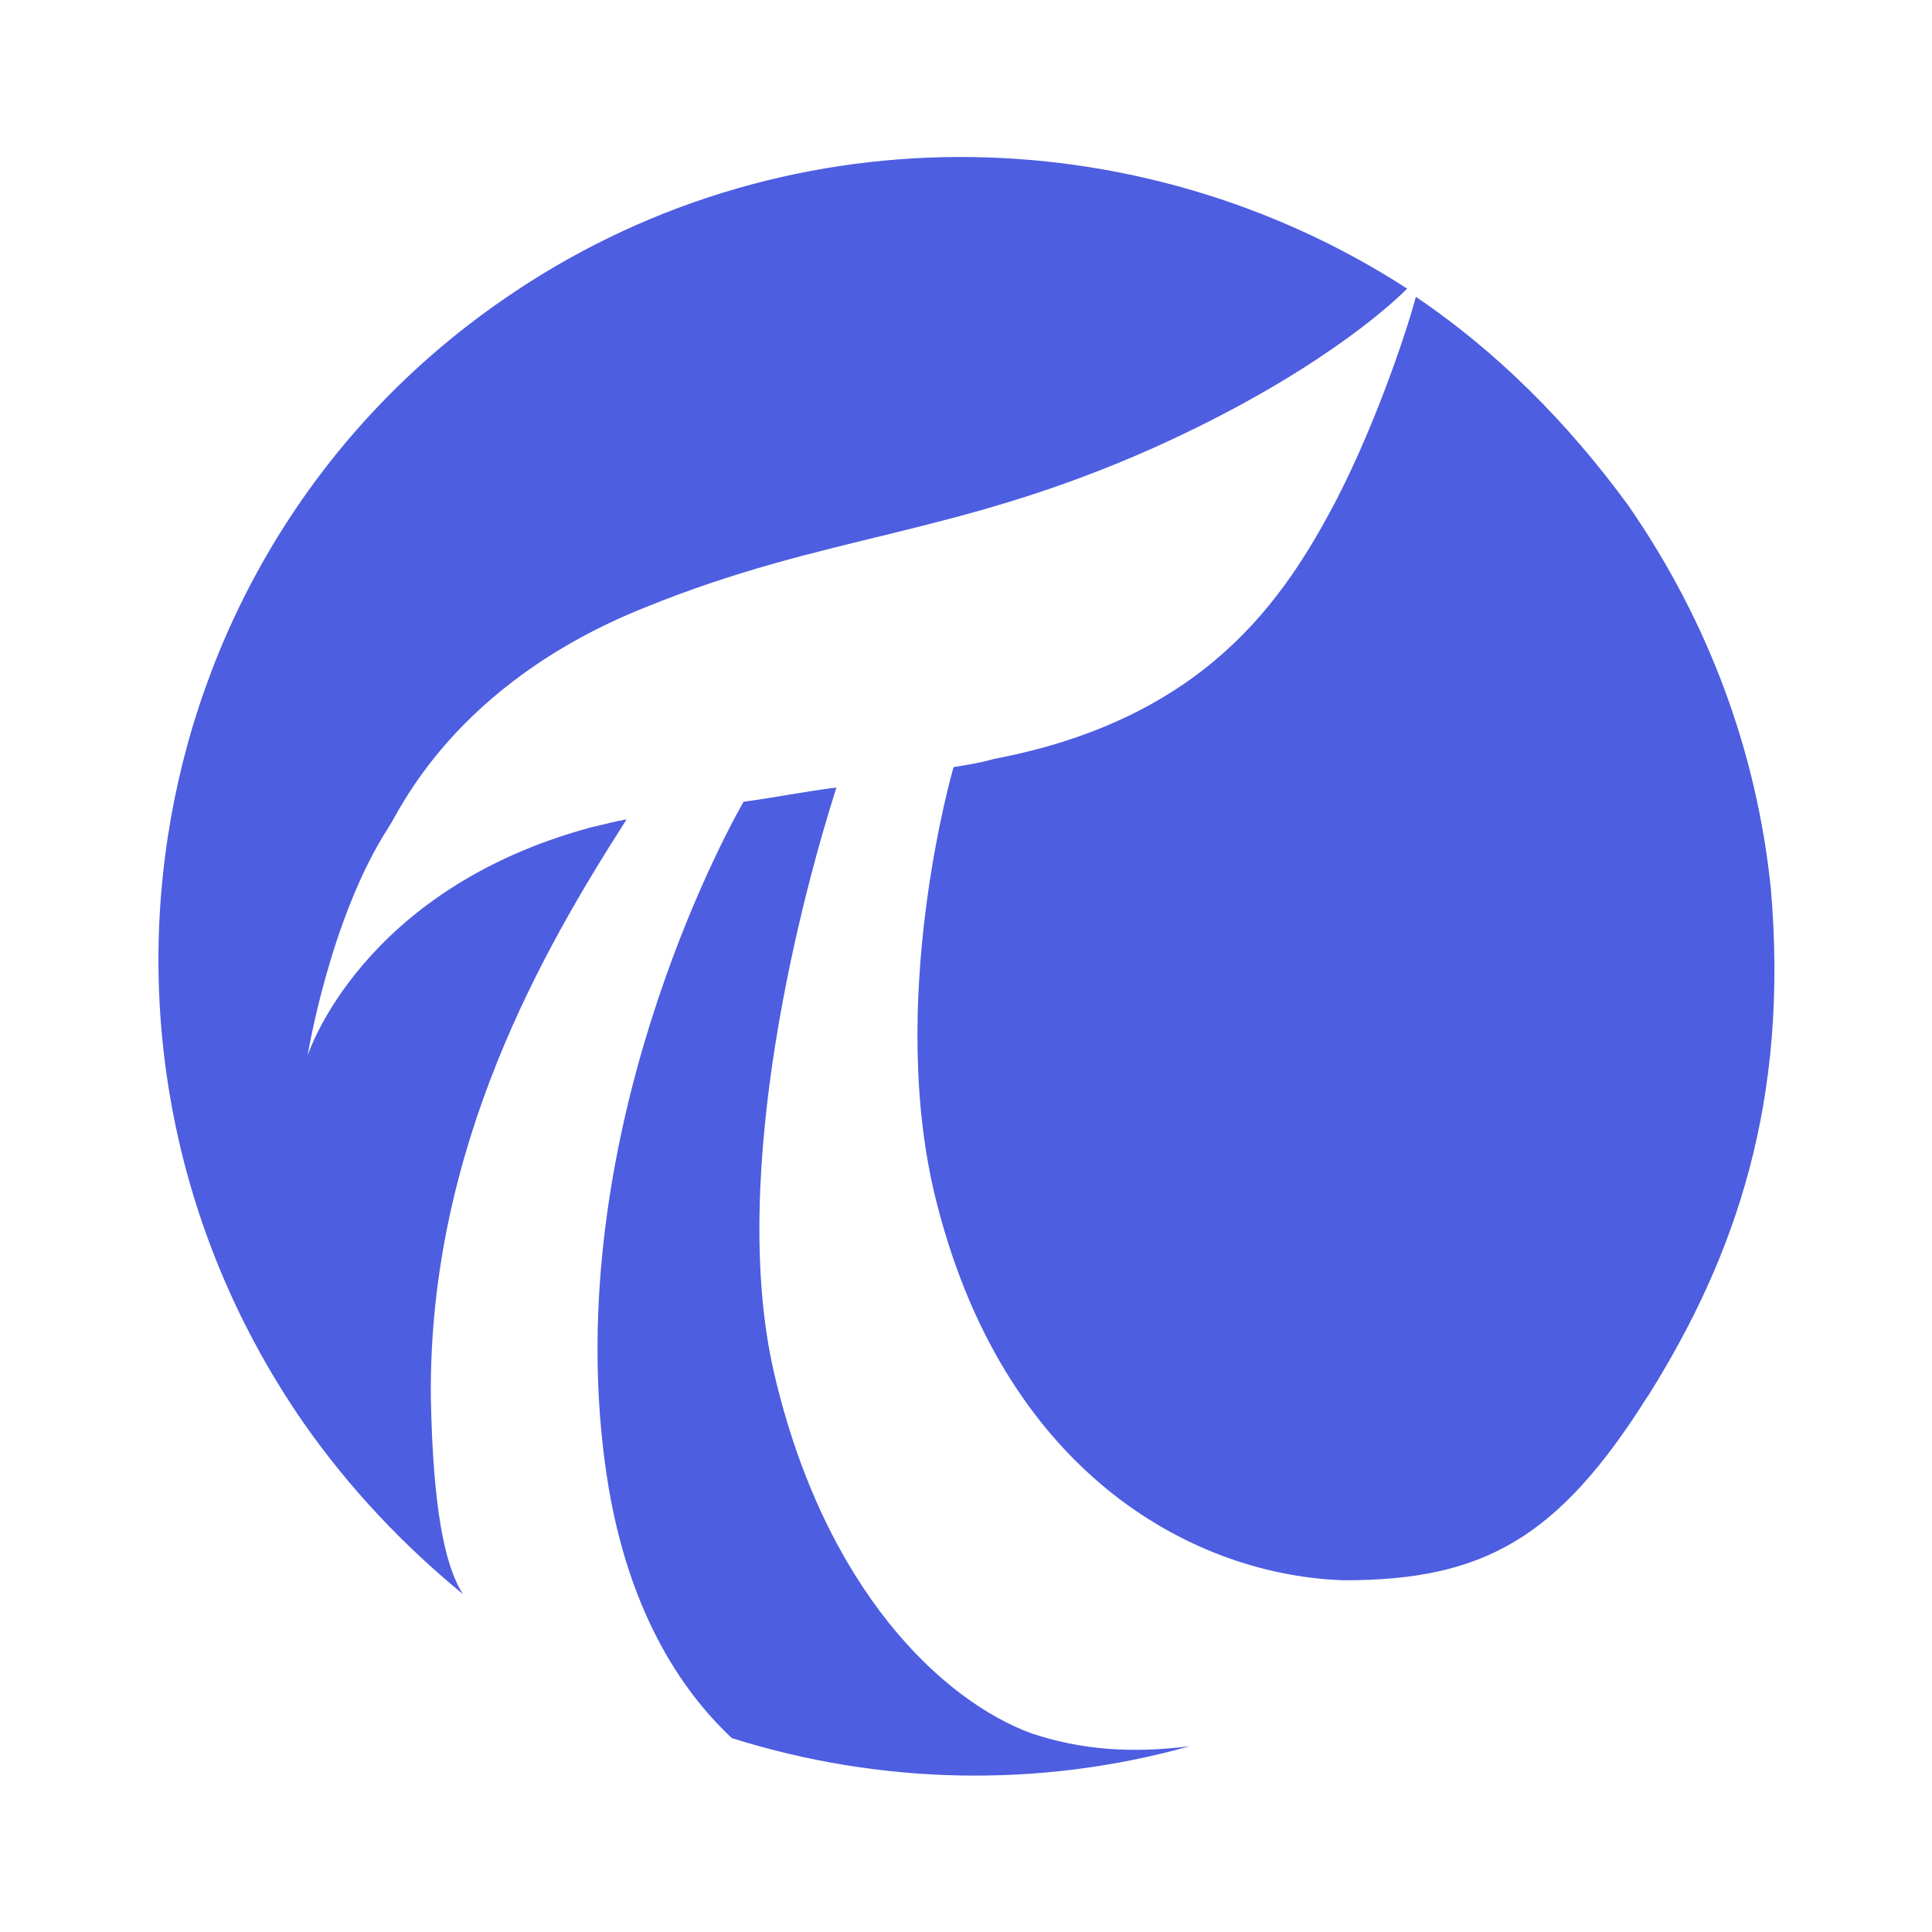 <!-- Generated by IcoMoon.io -->
<svg version="1.1" xmlns="http://www.w3.org/2000/svg" width="18" height="18" viewBox="0 0 18 18">
<title>osisoft</title>
<path fill="#4d5ee0" d="M15.349 13.012c-0.828 1.315-1.524 1.711-2.82 1.711-1.353-0.038-3.14-0.939-3.797-3.497-0.49-1.881 0.152-4.079 0.152-4.079 0.114-0.019 0.243-0.038 0.376-0.076 1.973-0.376 2.706-1.486 3.197-2.425 0.395-0.771 0.677-1.654 0.734-1.881 0.753 0.509 1.41 1.167 1.973 1.935 0.771 1.11 1.205 2.33 1.334 3.573 0.171 1.973-0.319 3.421-1.148 4.74v0zM4.014 13.012c-0.019-2.33 1.053-4.174 1.824-5.378-0.114 0.019-0.171 0.038-0.338 0.076-2.144 0.582-2.634 2.125-2.634 2.125s0.206-1.277 0.753-2.125c0.095-0.133 0.601-1.334 2.387-2.049 1.711-0.696 2.877-0.658 4.736-1.486 1.467-0.658 2.201-1.315 2.368-1.486-2.498-1.616-5.846-1.692-8.439 0.114-3.386 2.349-4.212 7.032-1.843 10.453 0.433 0.62 0.939 1.148 1.486 1.597-0.171-0.262-0.281-0.806-0.3-1.84v0zM9.617 16.152c-0.828-0.3-1.935-1.334-2.406-3.364-0.433-1.881 0.281-4.512 0.582-5.451-0.3 0.038-0.582 0.095-0.866 0.133-0.319 0.563-1.711 3.31-1.277 6.26 0.206 1.391 0.79 2.106 1.167 2.463 1.372 0.433 2.858 0.471 4.268 0.076-0.547 0.070-1.018 0.032-1.467-0.117v0z"></path>
</svg>
